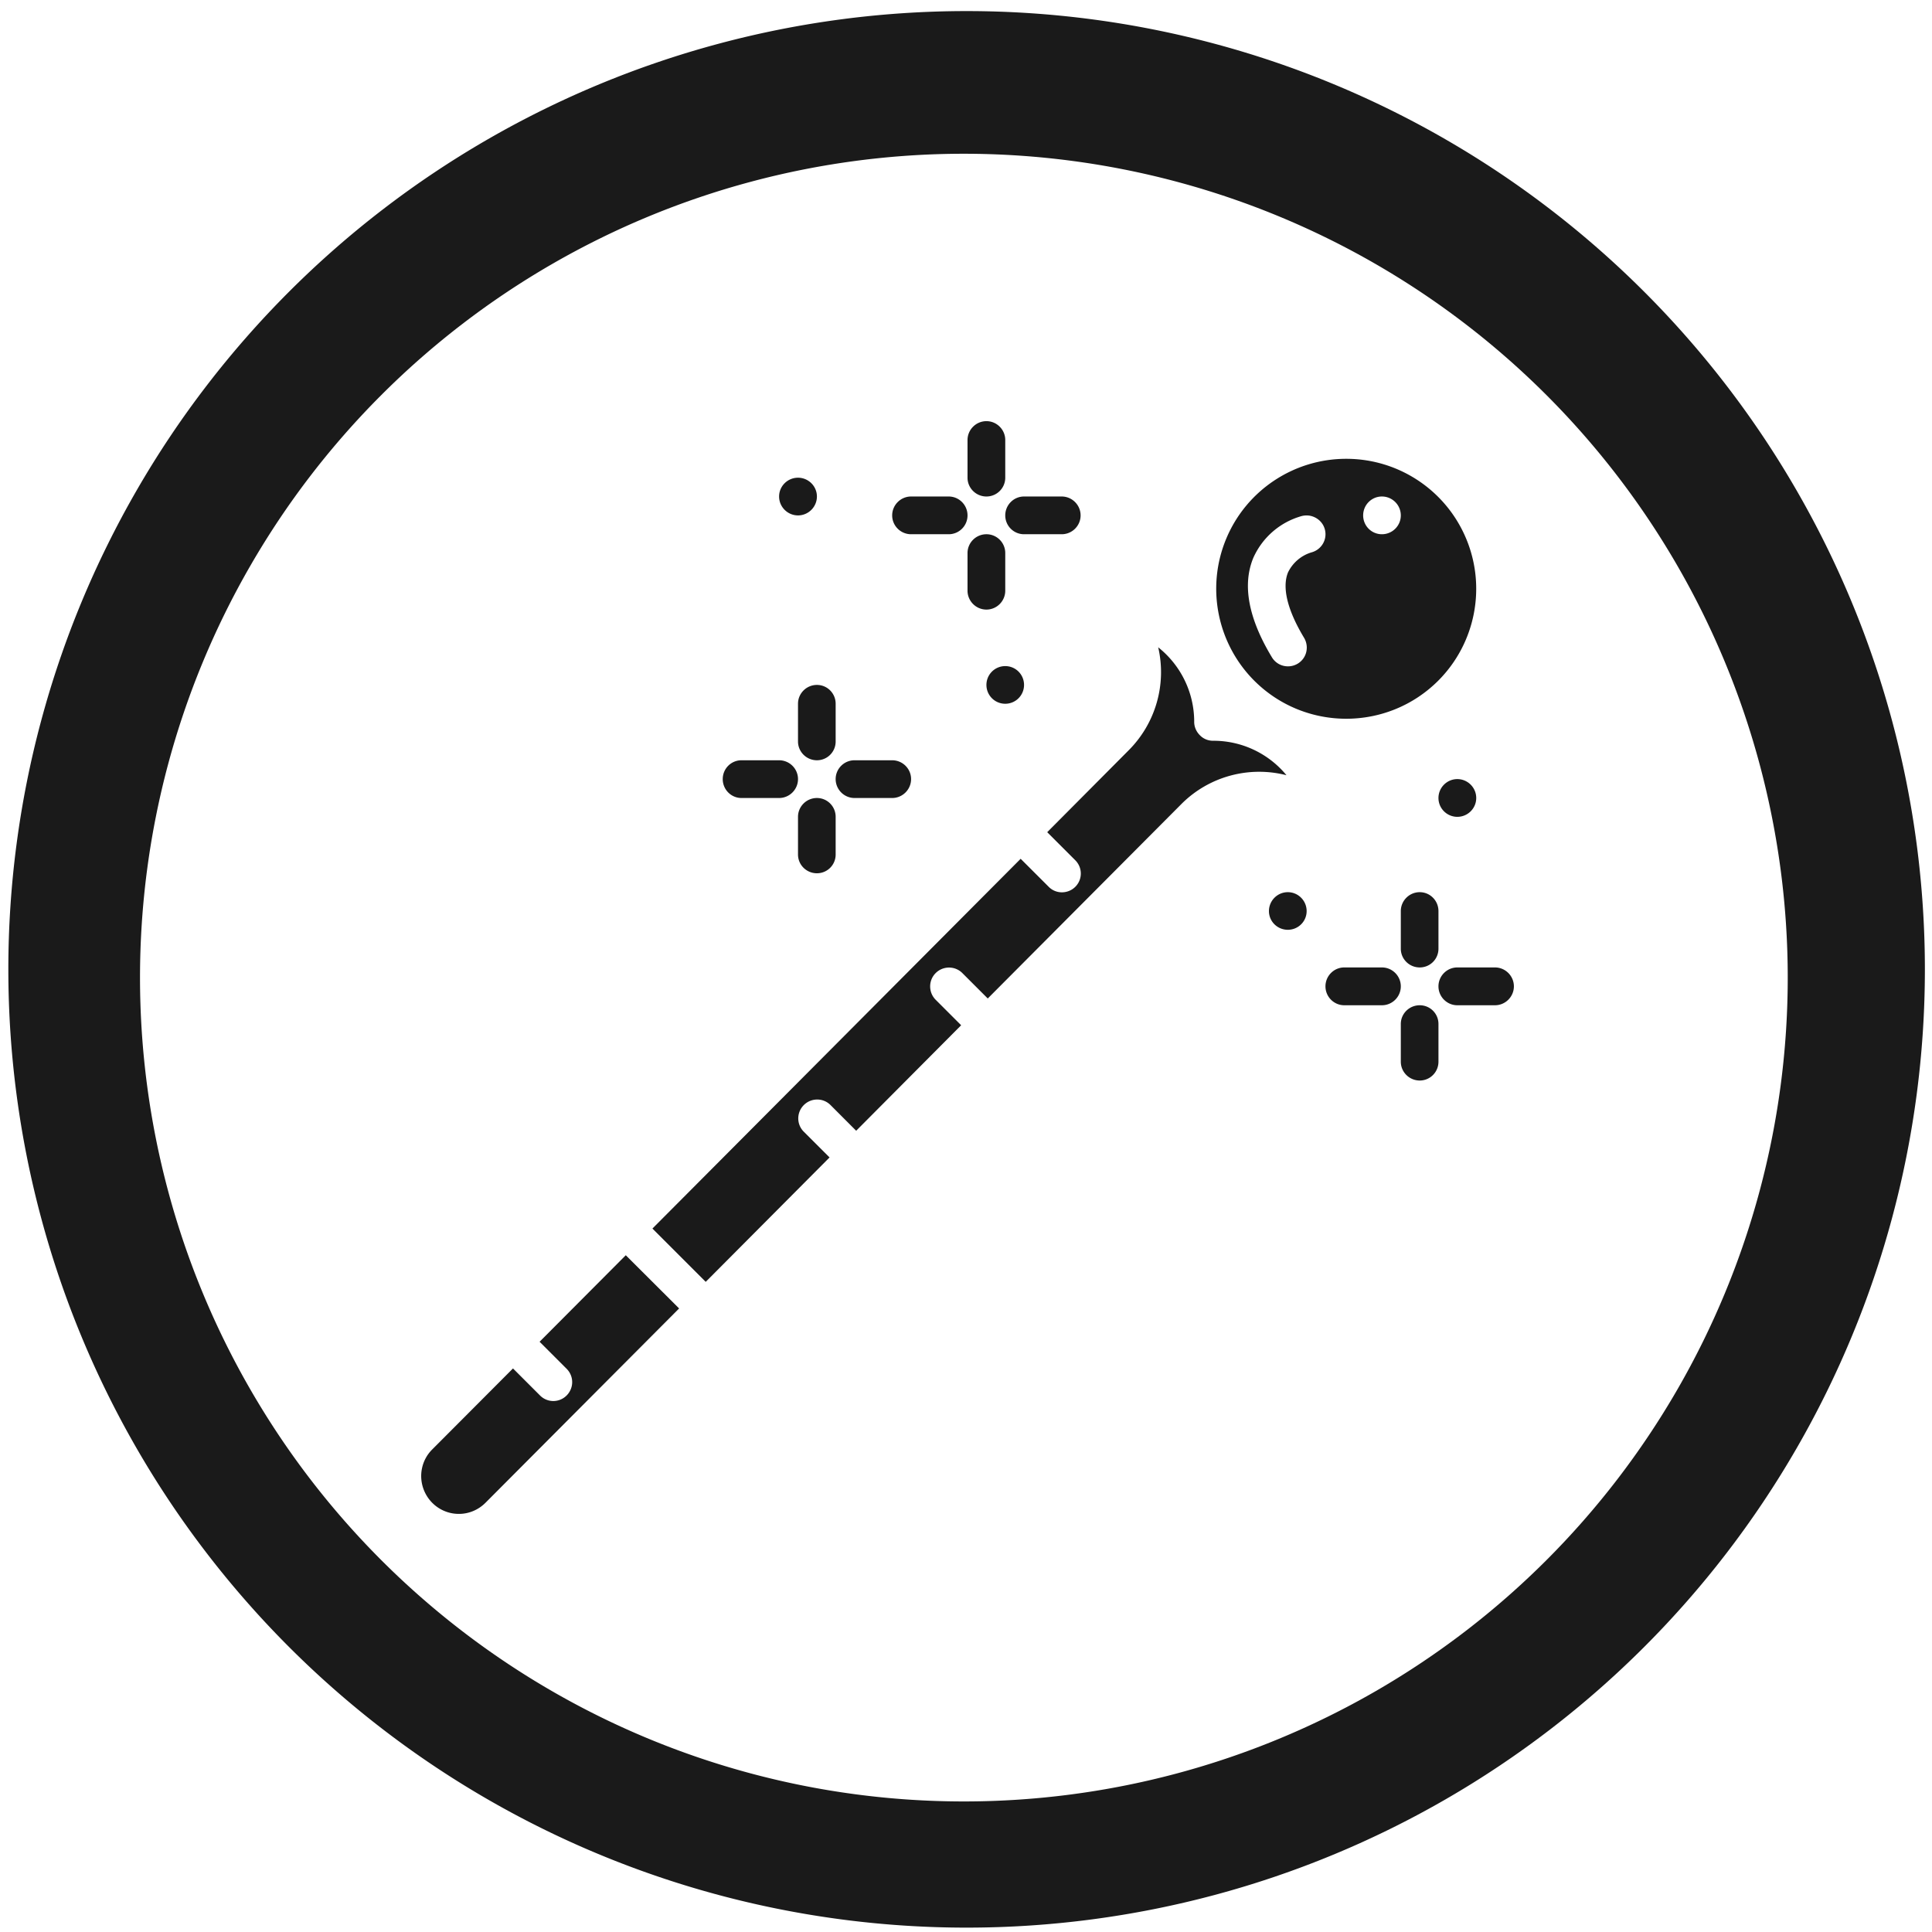 <?xml version="1.0" encoding="UTF-8" standalone="no"?>
<!-- Created with Inkscape (http://www.inkscape.org/) -->

<svg
   xmlns:dc="http://purl.org/dc/elements/1.1/"
   xmlns:cc="http://creativecommons.org/ns#"
   xmlns:rdf="http://www.w3.org/1999/02/22-rdf-syntax-ns#"
   xmlns:svg="http://www.w3.org/2000/svg"
   xmlns="http://www.w3.org/2000/svg"
   xmlns:sodipodi="http://sodipodi.sourceforge.net/DTD/sodipodi-0.dtd"
   xmlns:inkscape="http://www.inkscape.org/namespaces/inkscape"
   width="48"
   height="48"
   viewBox="0 0 12.7 12.7"
   version="1.1"
   id="svg829"
   inkscape:version="0.92.3 (2405546, 2018-03-11)"
   sodipodi:docname="display-im6.q16.svg">
  <defs
     id="defs823" />
  <sodipodi:namedview
     id="base"
     pagecolor="#ffffff"
     bordercolor="#666666"
     borderopacity="1.0"
     inkscape:pageopacity="0.0"
     inkscape:pageshadow="2"
     inkscape:zoom="7.9107571"
     inkscape:cx="24"
     inkscape:cy="24"
     inkscape:document-units="mm"
     inkscape:current-layer="layer1"
     showgrid="false"
     showguides="true"
     inkscape:guide-bbox="true"
     inkscape:window-width="1366"
     inkscape:window-height="714"
     inkscape:window-x="0"
     inkscape:window-y="25"
     inkscape:window-maximized="1"
     scale-x="1.9"
     units="px"
     inkscape:snap-global="false" />
  <g
     inkscape:label="Capa 1"
     inkscape:groupmode="layer"
     id="layer1"
     transform="translate(0,-284.3)">
    <path
       style="fill:#1a1a1a;fill-opacity:1;stroke-width:0.525"
       d="M 23.979 0.275 A 23.771 23.771 0 0 0 0.207 24.047 A 23.771 23.771 0 0 0 23.979 47.816 A 23.771 23.771 0 0 0 47.748 24.047 A 23.771 23.771 0 0 0 23.979 0.275 z M 23.91 3.814 A 20.436 20.436 0 0 1 44.346 24.25 A 20.436 20.436 0 0 1 23.91 44.686 A 20.436 20.436 0 0 1 3.473 24.25 A 20.436 20.436 0 0 1 23.91 3.814 z M 24.469 10.447 C 24.211 10.447 24 10.658 24 10.916 L 24 11.85 C 24 12.107 24.211 12.316 24.469 12.316 C 24.727 12.316 24.936 12.107 24.936 11.85 L 24.936 10.916 C 24.936 10.658 24.727 10.447 24.469 10.447 z M 33.395 11.381 C 32.09 11.381 30.913 12.166 30.414 13.371 C 29.915 14.576 30.193 15.965 31.115 16.887 C 32.375 18.143 34.414 18.143 35.674 16.887 C 36.596 15.965 36.872 14.576 36.373 13.371 C 35.874 12.166 34.699 11.381 33.395 11.381 z M 19.795 11.85 C 19.537 11.85 19.326 12.059 19.326 12.316 C 19.326 12.574 19.537 12.785 19.795 12.785 C 20.053 12.785 20.264 12.574 20.264 12.316 C 20.264 12.059 20.053 11.85 19.795 11.85 z M 22.6 12.316 C 22.342 12.316 22.131 12.527 22.131 12.785 C 22.131 13.043 22.342 13.252 22.6 13.252 L 23.533 13.252 C 23.791 13.252 24 13.043 24 12.785 C 24 12.527 23.791 12.316 23.533 12.316 L 22.6 12.316 z M 25.402 12.316 C 25.144 12.316 24.936 12.527 24.936 12.785 C 24.936 13.043 25.144 13.252 25.402 13.252 L 26.336 13.252 C 26.594 13.252 26.805 13.043 26.805 12.785 C 26.805 12.527 26.594 12.316 26.336 12.316 L 25.402 12.316 z M 34.279 12.316 C 34.538 12.316 34.748 12.527 34.748 12.785 C 34.748 13.043 34.538 13.252 34.279 13.252 C 34.021 13.252 33.814 13.043 33.814 12.785 C 33.814 12.527 34.021 12.316 34.279 12.316 z M 32.482 12.791 C 32.662 12.821 32.818 12.95 32.865 13.137 C 32.929 13.386 32.778 13.638 32.529 13.703 C 32.275 13.78 32.064 13.962 31.949 14.201 C 31.799 14.575 31.935 15.133 32.344 15.814 C 32.433 15.958 32.44 16.139 32.359 16.287 C 32.279 16.435 32.122 16.528 31.953 16.529 C 31.784 16.531 31.629 16.442 31.545 16.295 C 30.964 15.331 30.813 14.504 31.09 13.836 C 31.318 13.327 31.759 12.947 32.297 12.799 C 32.359 12.784 32.423 12.783 32.482 12.791 z M 24.469 13.252 C 24.211 13.252 24 13.461 24 13.719 L 24 14.652 C 24 14.91 24.211 15.121 24.469 15.121 C 24.727 15.121 24.936 14.91 24.936 14.652 L 24.936 13.719 C 24.936 13.461 24.727 13.252 24.469 13.252 z M 28.73 16.057 C 28.943 16.98 28.664 17.948 27.992 18.617 L 25.977 20.643 L 26.668 21.334 C 26.789 21.452 26.838 21.624 26.795 21.787 C 26.752 21.95 26.624 22.077 26.461 22.119 C 26.298 22.162 26.125 22.115 26.008 21.992 L 25.318 21.303 L 16.184 30.475 L 17.506 31.797 L 20.578 28.711 L 19.932 28.066 C 19.755 27.883 19.759 27.592 19.939 27.412 C 20.12 27.232 20.41 27.228 20.594 27.404 L 21.238 28.049 L 23.842 25.432 L 23.205 24.795 C 23.028 24.612 23.029 24.319 23.209 24.139 C 23.389 23.958 23.682 23.955 23.865 24.131 L 24.502 24.768 L 29.314 19.936 C 29.995 19.259 30.983 18.992 31.912 19.23 C 31.468 18.69 30.805 18.376 30.105 18.375 C 29.976 18.379 29.851 18.33 29.762 18.236 C 29.671 18.145 29.619 18.021 29.623 17.893 C 29.62 17.177 29.291 16.502 28.73 16.057 z M 24.936 16.523 C 24.677 16.523 24.469 16.732 24.469 16.99 C 24.469 17.248 24.677 17.457 24.936 17.457 C 25.194 17.457 25.402 17.248 25.402 16.99 C 25.402 16.732 25.194 16.523 24.936 16.523 z M 20.264 16.99 C 20.006 16.99 19.795 17.199 19.795 17.457 L 19.795 18.393 C 19.795 18.65 20.006 18.859 20.264 18.859 C 20.522 18.859 20.729 18.651 20.729 18.393 L 20.729 17.457 C 20.729 17.199 20.522 16.99 20.264 16.99 z M 18.393 18.859 C 18.135 18.859 17.928 19.068 17.928 19.326 C 17.928 19.584 18.135 19.795 18.393 19.795 L 19.326 19.795 C 19.584 19.795 19.795 19.584 19.795 19.326 C 19.795 19.068 19.584 18.859 19.326 18.859 L 18.393 18.859 z M 21.197 18.859 C 20.939 18.859 20.729 19.068 20.729 19.326 C 20.729 19.584 20.939 19.795 21.197 19.795 L 22.131 19.795 C 22.389 19.795 22.6 19.584 22.6 19.326 C 22.6 19.068 22.389 18.859 22.131 18.859 L 21.197 18.859 z M 36.15 19.326 C 35.892 19.326 35.682 19.537 35.682 19.795 C 35.682 20.053 35.892 20.262 36.15 20.262 C 36.408 20.262 36.619 20.053 36.619 19.795 C 36.619 19.537 36.408 19.326 36.15 19.326 z M 20.264 19.795 C 20.006 19.795 19.795 20.004 19.795 20.262 L 19.795 21.197 C 19.795 21.455 20.006 21.662 20.264 21.662 C 20.522 21.662 20.729 21.455 20.729 21.197 L 20.729 20.262 C 20.729 20.004 20.522 19.795 20.264 19.795 z M 31.945 22.131 C 31.687 22.131 31.477 22.342 31.477 22.6 C 31.477 22.857 31.687 23.064 31.945 23.064 C 32.203 23.064 32.412 22.857 32.412 22.6 C 32.412 22.342 32.203 22.131 31.945 22.131 z M 35.217 22.131 C 34.959 22.131 34.748 22.342 34.748 22.6 L 34.748 23.533 C 34.748 23.791 34.959 23.998 35.217 23.998 C 35.475 23.998 35.682 23.791 35.682 23.533 L 35.682 22.6 C 35.682 22.342 35.475 22.131 35.217 22.131 z M 33.346 23.998 C 33.088 23.998 32.879 24.209 32.879 24.467 C 32.879 24.725 33.088 24.936 33.346 24.936 L 34.279 24.936 C 34.538 24.936 34.748 24.725 34.748 24.467 C 34.748 24.209 34.538 23.998 34.279 23.998 L 33.346 23.998 z M 36.15 23.998 C 35.892 23.998 35.682 24.209 35.682 24.467 C 35.682 24.725 35.892 24.936 36.15 24.936 L 37.084 24.936 C 37.342 24.936 37.553 24.725 37.553 24.467 C 37.553 24.209 37.342 23.998 37.084 23.998 L 36.15 23.998 z M 35.217 24.936 C 34.959 24.936 34.748 25.143 34.748 25.4 L 34.748 26.336 C 34.748 26.594 34.959 26.803 35.217 26.803 C 35.475 26.803 35.682 26.594 35.682 26.336 L 35.682 25.4 C 35.682 25.143 35.475 24.936 35.217 24.936 z M 15.523 31.137 L 13.385 33.283 L 14.051 33.949 C 14.172 34.067 14.221 34.239 14.178 34.402 C 14.135 34.566 14.007 34.695 13.844 34.738 C 13.68 34.781 13.508 34.732 13.391 34.611 L 12.725 33.945 L 10.721 35.955 C 10.453 36.222 10.375 36.625 10.52 36.975 C 10.665 37.324 11.004 37.554 11.383 37.553 C 11.631 37.554 11.87 37.452 12.045 37.275 L 16.846 32.457 L 15.523 31.137 z "
       transform="matrix(0.265,0,0,0.265,0,284.3)"
       id="path822" />
  </g>
</svg>
